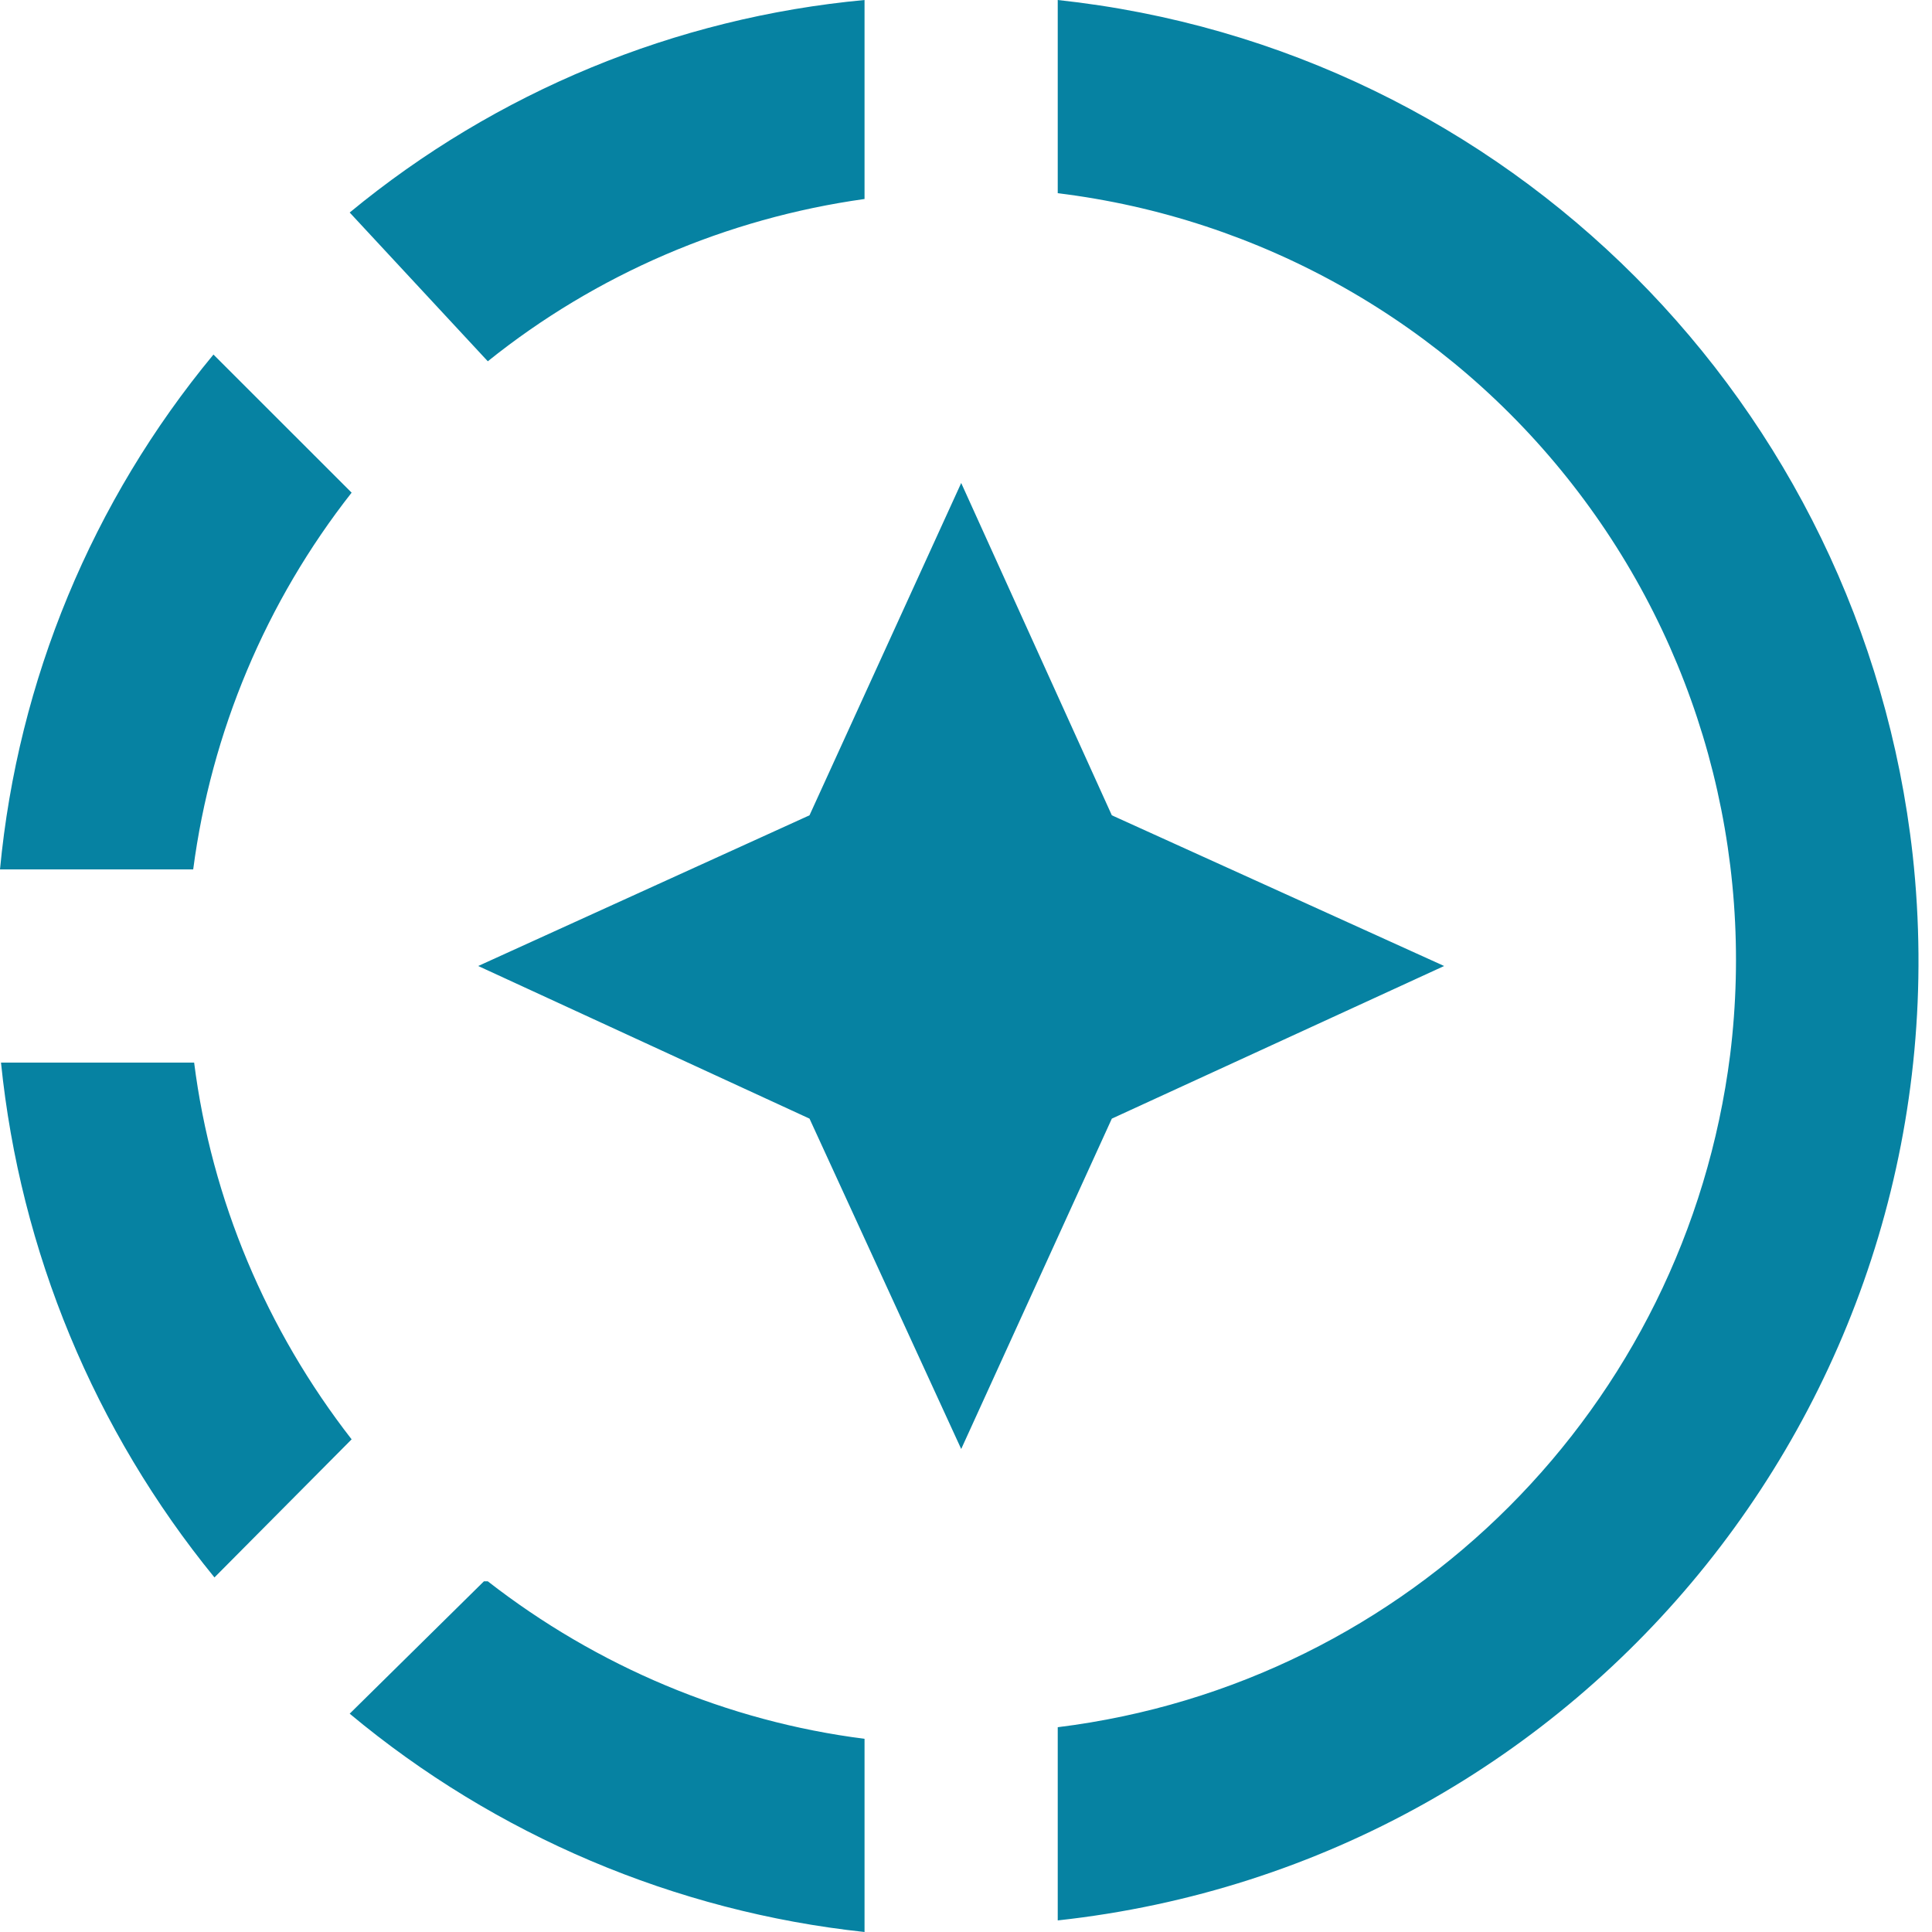 <svg width="29" height="29" viewBox="0 0 29 29" fill="none" xmlns="http://www.w3.org/2000/svg">
<path d="M15.877 2.9V0C22.634 0.725 27.956 6.075 28.71 12.832C29.58 20.793 23.852 27.956 15.877 28.826V25.926C21.155 25.273 25.302 21.112 25.97 15.834C26.157 14.322 26.045 12.788 25.64 11.319C25.234 9.85 24.543 8.476 23.605 7.275C22.668 6.073 21.503 5.069 20.177 4.318C18.851 3.567 17.39 3.085 15.877 2.9ZM5.249 3.19C7.447 1.376 10.14 0.264 12.977 0V2.987C10.904 3.277 8.947 4.118 7.322 5.423L5.249 3.19ZM0 13.05C0.268 10.211 1.385 7.518 3.204 5.322L5.278 7.395C3.992 9.032 3.171 10.986 2.9 13.05H0ZM3.219 23.678C1.418 21.471 0.303 18.784 0.015 15.95H2.914C3.175 18.009 4.002 19.966 5.278 21.605L3.219 23.678ZM5.249 25.723L7.264 23.736H7.322C8.961 25.012 10.918 25.839 12.977 26.1V29C10.136 28.695 7.439 27.55 5.249 25.723ZM14.428 21.75L16.689 16.791L21.677 14.5L16.689 12.238L14.428 7.25L12.151 12.238L7.178 14.5L12.151 16.791L14.428 21.75Z" fill="#0682A2"/>
</svg>
